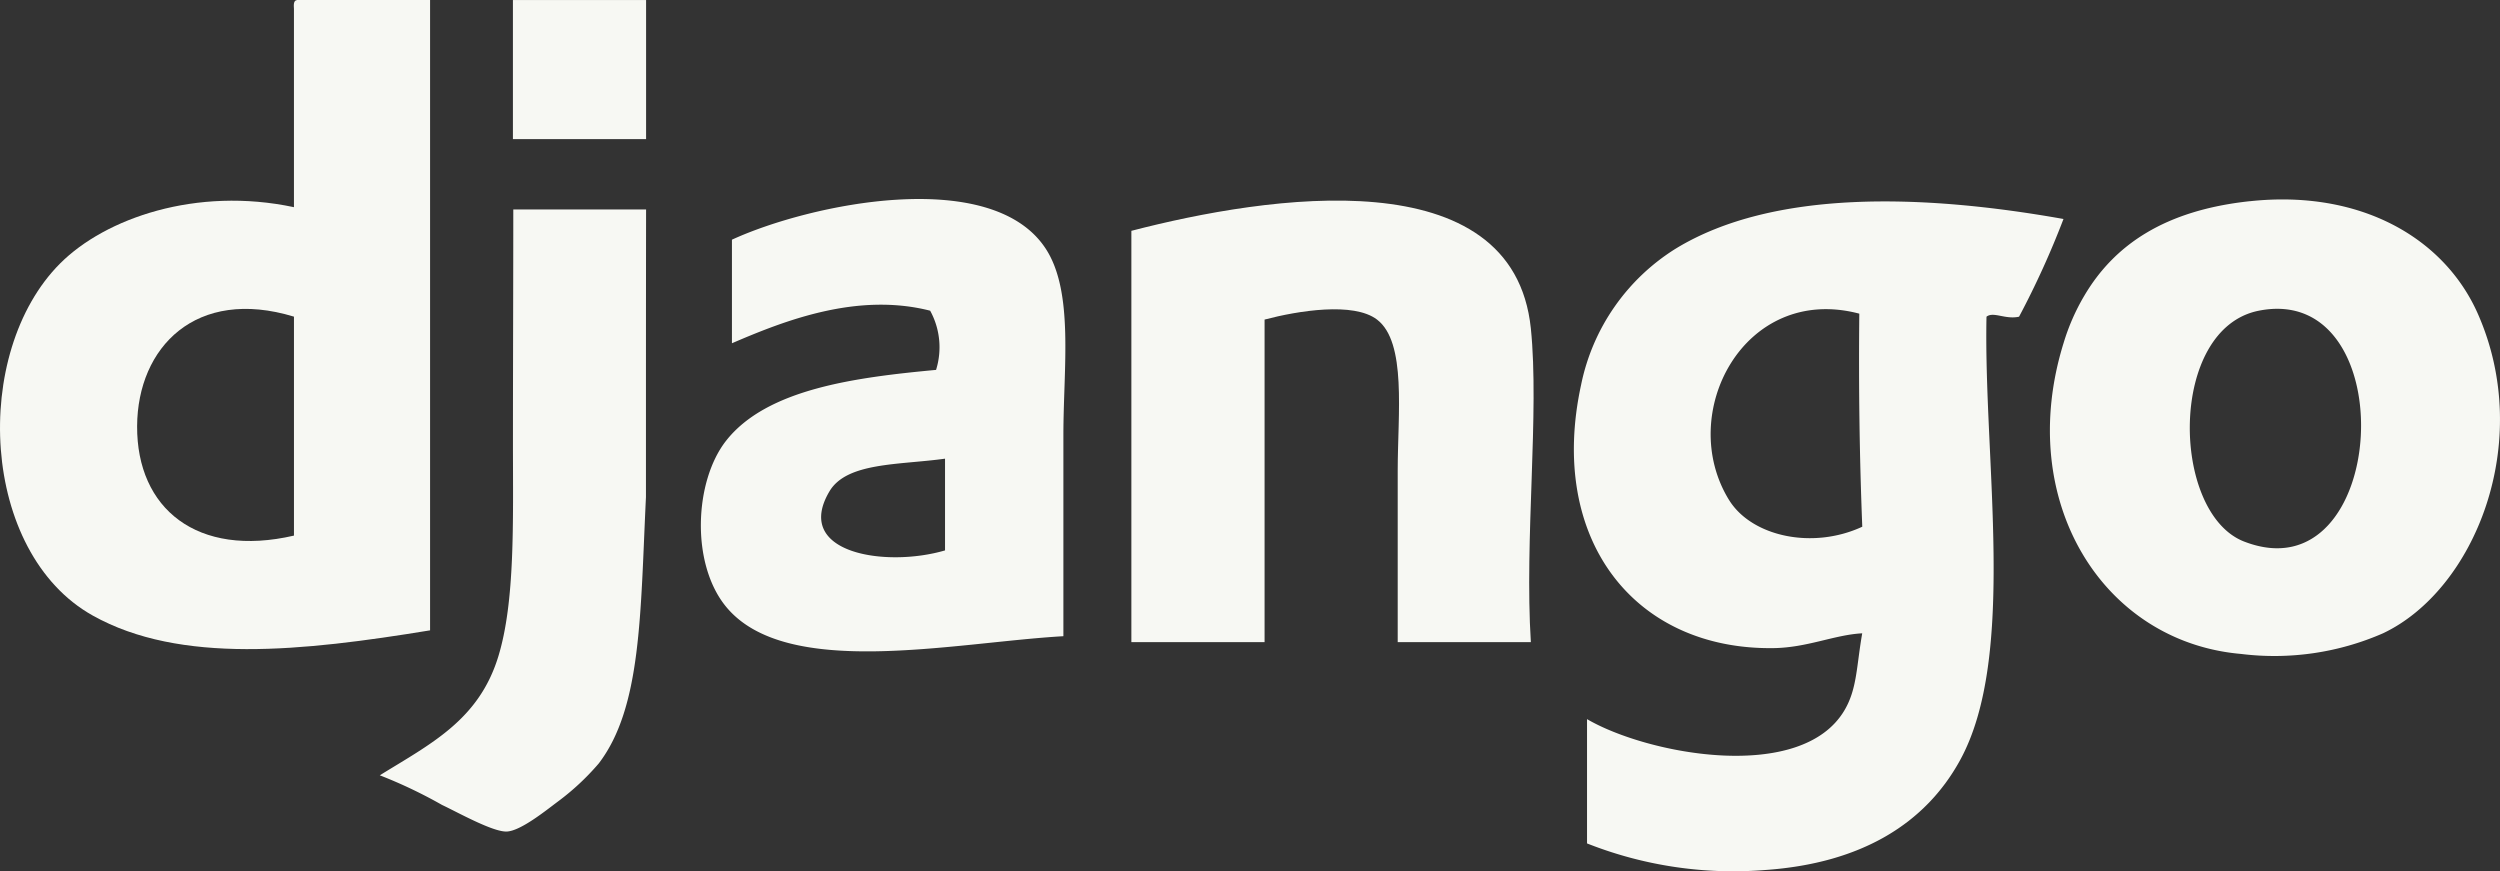 <svg id="layer1" xmlns="http://www.w3.org/2000/svg" width="145.043" height="50.537" viewBox="0 0 145.043 50.537">
  <rect x="0" y="0" width="145.043" height="50.537" fill="#333333" stroke="none"/>
  <path id="path2838" d="M-107.124,382.451c-.025,4.794,3.49,7.651,9.1,6.352V376.1c-5.68-1.73-9.075,1.77-9.1,6.352m9.271-24.722h7.726V394.3c-7.405,1.211-14.5,1.979-19.572-.859-6.533-3.653-7.058-15.26-1.889-20.43,2.621-2.621,7.9-4.466,13.563-3.262v-11.5c-.015-.244-.029-.487.172-.515" transform="translate(115.079 -357.729)" fill="#f7f8f3" fill-rule="evenodd"/>
  <path id="path2840" d="M-56.465,365.8h-7.726v-8.069h7.726Z" transform="translate(93.949 -357.729)" fill="#f7f8f3" fill-rule="evenodd"/>
  <path id="path2844" d="M99.56,397.362c8.422,3.273,9.354-15.075.859-13.391-5.276,1.046-5.106,11.74-.859,13.391m.343-19.743c6.432-.688,11.284,2.15,13.22,6.524,3.3,7.462-.182,16.024-5.494,18.542a15.73,15.73,0,0,1-8.241,1.2c-8.051-.7-13.128-8.906-10.3-18.027a12.392,12.392,0,0,1,1.2-2.747c1.75-2.975,4.7-4.969,9.614-5.494" transform="translate(30.632 -365.945)" fill="#f7f8f3" fill-rule="evenodd"/>
  <path id="path2848" d="M-38.078,394.426c-2.137,3.591,3.232,4.452,6.7,3.434v-5.322c-2.661.371-5.69.2-6.7,1.888m13.563,8.412c-6.382.367-16.08,2.541-19.572-1.717-2.051-2.5-1.831-7.273,0-9.614,2.366-3.025,7.53-3.684,12.189-4.12a4.414,4.414,0,0,0-.343-3.434c-4.262-1.086-8.5.6-11.5,1.889v-6.009c4.539-2.085,15.052-4.281,18.2.515,1.652,2.519,1.03,6.912,1.03,10.816v11.675Z" transform="translate(86.206 -365.927)" fill="#f7f8f3" fill-rule="evenodd"/>
  <path id="path2852" d="M20.345,403.246H12.62v-9.958c0-3.279.53-7.436-1.2-8.756-1.357-1.034-4.575-.515-6.524,0v18.713H-2.832V379.383c7.9-2.051,22.153-4.251,23.177,5.665.5,4.889-.374,12.224,0,18.2" transform="translate(68.471 -365.991)" fill="#f7f8f3" fill-rule="evenodd"/>
  <path id="path2856" d="M50.079,395.04c1.3,2.1,4.82,2.892,7.725,1.545q-.239-6.027-.172-12.361c-6.677-1.764-10.656,5.8-7.554,10.816m19.4-16.309A50.443,50.443,0,0,1,66.9,384.4c-.8.178-1.486-.317-1.889,0-.176,8.369,1.782,19.714-1.545,25.752-2,3.636-5.692,5.968-11.331,6.352a23.07,23.07,0,0,1-10.3-1.545v-7.211c3.524,2.058,12.429,3.735,14.936-.515.738-1.251.691-2.543,1.03-4.464-1.614.085-3.181.832-5.15.859-8.1.107-13.106-6.339-11.159-15.28a12.17,12.17,0,0,1,5.494-7.9c5.638-3.436,14.305-3.175,22.49-1.717" transform="translate(50.24 -366.026)" fill="#f7f8f3" fill-rule="evenodd"/>
  <path id="path2860" d="M-61.951,378.514c-.009,5.689-.007,9.777-.008,16.688-.328,6.792-.252,12.2-2.739,15.451a14.444,14.444,0,0,1-2.4,2.232c-.732.551-2.127,1.668-2.919,1.717s-2.849-1.108-3.777-1.545A27.631,27.631,0,0,0-77.4,411.34c2.939-1.821,5.728-3.186,6.867-6.867.99-3.2.858-7.84.858-12.361,0-4.464.02-9.654.02-13.6l7.706,0Z" transform="translate(99.435 -366.359)" fill="#f7f8f3" fill-rule="evenodd"/>
</svg>
